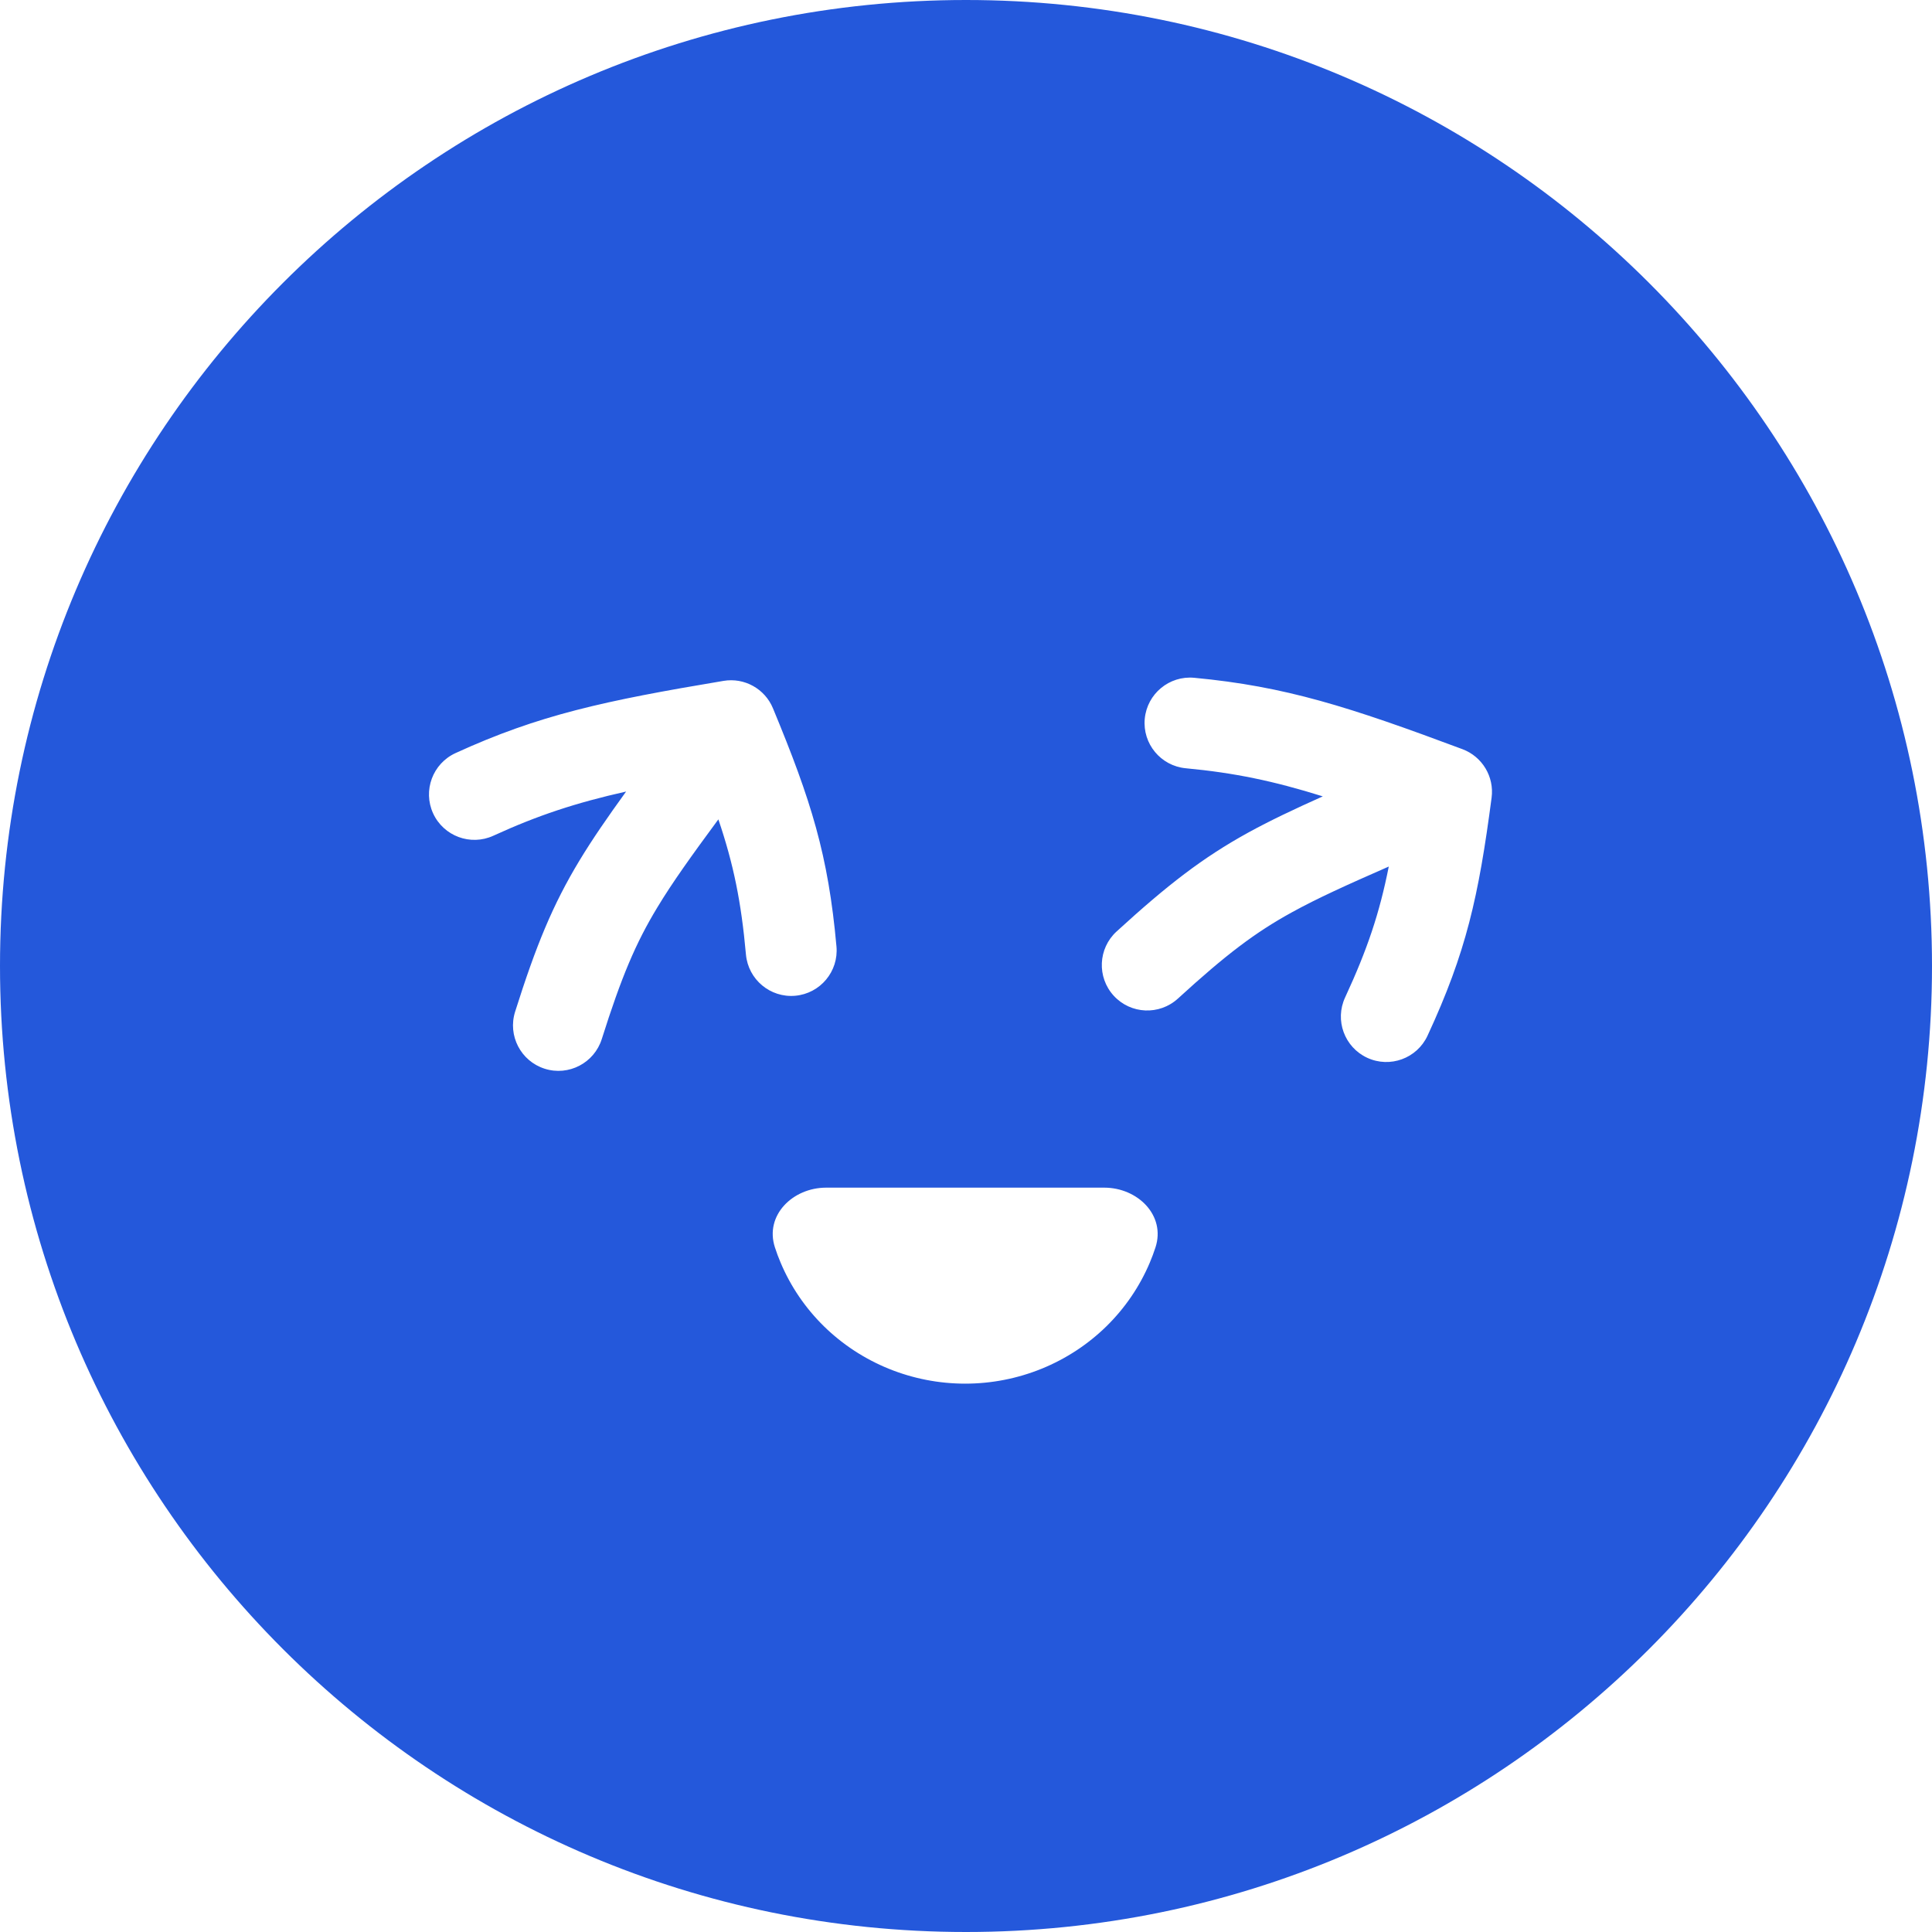 <svg width="40" height="40" viewBox="0 0 40 40" fill="none" xmlns="http://www.w3.org/2000/svg">
<path id="Subtract" fill-rule="evenodd" clip-rule="evenodd" d="M20 40C31.046 40 40 31.046 40 20C40 8.954 31.046 0 20 0C8.954 0 0 8.954 0 20C0 31.046 8.954 40 20 40ZM30.279 15.511C27.932 14.634 26.614 14.21 24.726 14.033C24.209 13.984 23.75 14.364 23.701 14.881C23.652 15.398 24.032 15.857 24.55 15.906C25.555 16 26.368 16.169 27.387 16.488C26.786 16.757 26.289 16.993 25.841 17.239C24.901 17.757 24.174 18.319 23.117 19.286C22.734 19.637 22.708 20.232 23.058 20.615C23.409 20.999 24.004 21.025 24.388 20.674C25.387 19.76 25.989 19.305 26.748 18.888C27.278 18.596 27.882 18.323 28.753 17.941C28.562 18.904 28.31 19.656 27.849 20.651C27.63 21.122 27.835 21.681 28.306 21.9C28.778 22.119 29.337 21.914 29.556 21.442C30.356 19.716 30.612 18.568 30.882 16.515C30.939 16.081 30.689 15.665 30.279 15.511ZM16.044 25.826C15.828 25.165 16.41 24.589 17.105 24.589H22.862C23.556 24.589 24.138 25.165 23.923 25.826C23.888 25.933 23.849 26.038 23.805 26.142C23.597 26.634 23.292 27.082 22.908 27.459C22.524 27.835 22.068 28.134 21.566 28.338C21.064 28.542 20.526 28.647 19.983 28.647C19.44 28.647 18.902 28.542 18.4 28.338C17.898 28.134 17.442 27.835 17.058 27.459C16.674 27.082 16.369 26.634 16.162 26.142C16.118 26.038 16.078 25.933 16.044 25.826ZM9.431 15.592C11.155 14.802 12.508 14.51 14.979 14.097C15.411 14.024 15.836 14.26 16.003 14.664C16.796 16.577 17.148 17.7 17.318 19.595C17.365 20.112 16.983 20.569 16.465 20.616C15.948 20.662 15.491 20.28 15.444 19.762C15.346 18.671 15.188 17.894 14.873 16.964C14.309 17.729 13.922 18.269 13.61 18.786C13.161 19.527 12.867 20.222 12.459 21.513C12.302 22.009 11.773 22.284 11.278 22.127C10.783 21.97 10.508 21.442 10.665 20.946C11.096 19.581 11.444 18.73 12 17.812C12.264 17.375 12.577 16.922 12.963 16.388C11.921 16.622 11.132 16.882 10.214 17.303C9.742 17.519 9.184 17.312 8.967 16.84C8.751 16.367 8.958 15.809 9.431 15.592Z" fill="#2458DB"/>
</svg>
